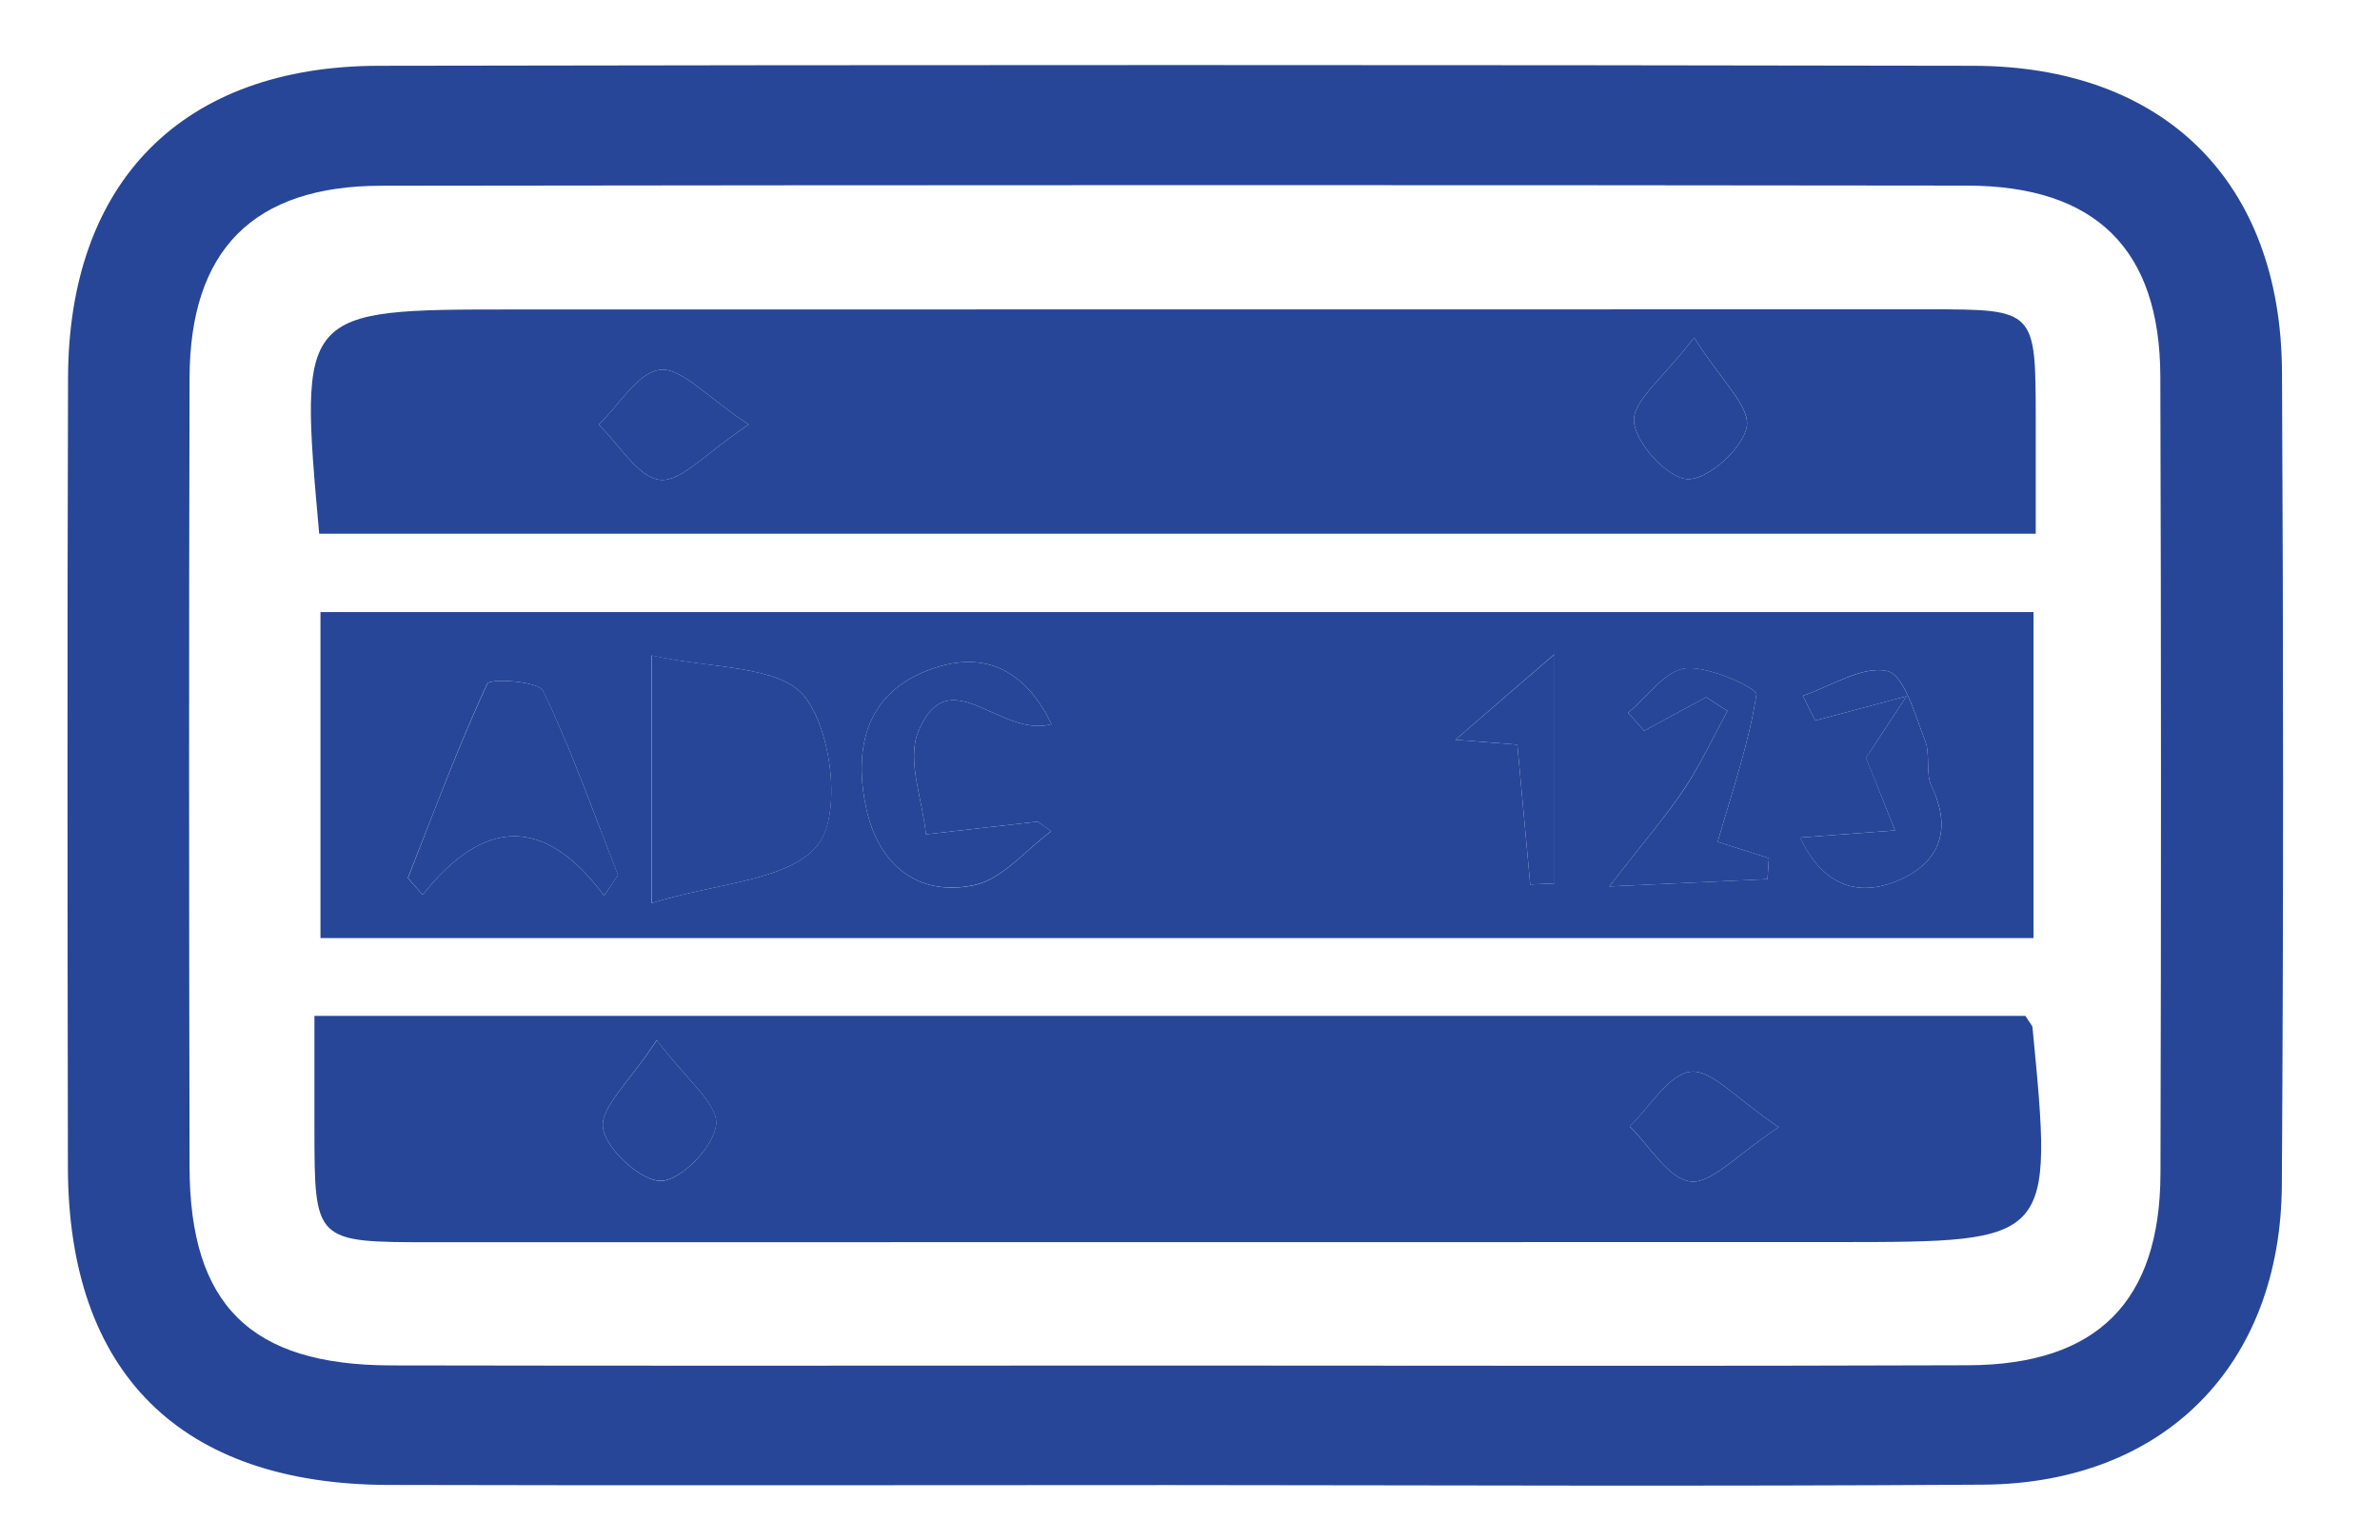 <svg width="17" height="11" viewBox="0 0 17 11" fill="none" xmlns="http://www.w3.org/2000/svg">
<path d="M8.357 10.61C6.496 10.61 4.636 10.614 2.775 10.609C1.289 10.605 0.488 9.809 0.485 8.34C0.482 6.46 0.48 4.58 0.486 2.7C0.49 1.298 1.304 0.473 2.704 0.47C6.5 0.463 10.297 0.463 14.093 0.47C15.46 0.472 16.293 1.3 16.3 2.657C16.31 4.593 16.311 6.529 16.299 8.465C16.291 9.759 15.453 10.599 14.164 10.607C12.228 10.62 10.293 10.611 8.357 10.61ZM8.371 9.756C10.267 9.756 12.164 9.761 14.06 9.754C14.981 9.75 15.43 9.298 15.432 8.381C15.437 6.484 15.437 4.586 15.431 2.689C15.428 1.781 14.97 1.327 14.048 1.326C10.273 1.321 6.499 1.322 2.724 1.327C1.809 1.328 1.356 1.786 1.354 2.702C1.349 4.58 1.35 6.459 1.354 8.337C1.356 9.324 1.79 9.753 2.793 9.755C4.652 9.759 6.511 9.756 8.371 9.756Z" fill="#274698"/>
<path d="M14.525 4.373C14.525 5.172 14.525 5.913 14.525 6.702C10.45 6.702 6.392 6.702 2.289 6.702C2.289 5.944 2.289 5.177 2.289 4.373C6.352 4.373 10.412 4.373 14.525 4.373ZM4.654 6.452C5.124 6.306 5.639 6.293 5.842 6.035C6.011 5.821 5.942 5.214 5.744 4.973C5.561 4.749 5.068 4.778 4.654 4.683C4.654 5.294 4.654 5.769 4.654 6.452ZM4.315 6.399C4.348 6.35 4.381 6.301 4.414 6.252C4.241 5.811 4.084 5.362 3.879 4.936C3.846 4.866 3.499 4.844 3.48 4.885C3.27 5.338 3.097 5.807 2.913 6.273C2.948 6.313 2.984 6.353 3.019 6.393C3.452 5.848 3.884 5.82 4.315 6.399ZM7.511 5.174C7.29 4.719 6.956 4.653 6.603 4.799C6.172 4.976 6.098 5.373 6.189 5.782C6.276 6.176 6.555 6.41 6.96 6.324C7.161 6.281 7.327 6.072 7.509 5.939C7.477 5.916 7.444 5.893 7.412 5.87C7.146 5.901 6.88 5.931 6.614 5.961C6.59 5.714 6.475 5.431 6.559 5.228C6.776 4.701 7.141 5.276 7.511 5.174ZM12.186 4.981C12.237 5.013 12.288 5.046 12.339 5.079C12.238 5.264 12.149 5.458 12.032 5.633C11.898 5.834 11.738 6.019 11.495 6.333C11.989 6.31 12.307 6.295 12.625 6.281C12.629 6.231 12.632 6.181 12.635 6.131C12.467 6.078 12.3 6.024 12.269 6.015C12.377 5.642 12.493 5.306 12.546 4.961C12.553 4.919 12.209 4.757 12.041 4.775C11.894 4.789 11.766 4.98 11.629 5.092C11.668 5.135 11.706 5.178 11.744 5.221C11.892 5.141 12.039 5.061 12.186 4.981ZM12.877 4.971C12.907 5.03 12.937 5.089 12.966 5.148C13.131 5.104 13.295 5.06 13.618 4.974C13.437 5.249 13.354 5.375 13.329 5.415C13.415 5.629 13.476 5.781 13.536 5.933C13.329 5.949 13.121 5.964 12.858 5.984C12.999 6.284 13.227 6.423 13.543 6.297C13.837 6.179 13.955 5.946 13.798 5.621C13.752 5.525 13.79 5.39 13.75 5.289C13.678 5.108 13.603 4.822 13.48 4.794C13.302 4.753 13.08 4.903 12.877 4.971ZM11.103 4.674C10.851 4.892 10.667 5.051 10.396 5.285C10.626 5.303 10.734 5.312 10.838 5.32C10.87 5.665 10.9 5.992 10.93 6.319C10.988 6.316 11.045 6.314 11.103 6.312C11.103 5.807 11.103 5.303 11.103 4.674Z" fill="#274698"/>
<path d="M2.28 3.813C2.136 2.211 2.136 2.211 3.67 2.211C7.039 2.211 10.408 2.21 13.777 2.21C14.54 2.21 14.54 2.213 14.541 2.99C14.541 3.25 14.541 3.51 14.541 3.813C10.447 3.813 6.383 3.813 2.28 3.813ZM12.101 2.412C11.881 2.701 11.659 2.866 11.671 3.012C11.684 3.169 11.913 3.418 12.055 3.423C12.2 3.428 12.449 3.204 12.477 3.048C12.503 2.905 12.295 2.72 12.101 2.412ZM5.348 3.033C5.044 2.833 4.867 2.625 4.715 2.642C4.556 2.66 4.422 2.895 4.277 3.034C4.422 3.175 4.556 3.41 4.714 3.428C4.865 3.445 5.042 3.236 5.348 3.033Z" fill="#274698"/>
<path d="M14.467 7.258C14.501 7.312 14.517 7.326 14.518 7.342C14.666 8.873 14.666 8.873 13.134 8.874C9.783 8.874 6.433 8.875 3.083 8.875C2.246 8.875 2.246 8.874 2.246 8.055C2.246 7.799 2.246 7.543 2.246 7.258C6.35 7.258 10.4 7.258 14.467 7.258ZM4.691 7.431C4.495 7.732 4.285 7.913 4.307 8.059C4.331 8.213 4.58 8.441 4.724 8.437C4.868 8.432 5.102 8.188 5.115 8.033C5.128 7.886 4.907 7.718 4.691 7.431ZM12.705 8.053C12.402 7.85 12.227 7.641 12.077 7.657C11.919 7.674 11.785 7.908 11.641 8.048C11.784 8.188 11.916 8.422 12.075 8.441C12.225 8.459 12.402 8.252 12.705 8.053Z" fill="#274698"/>
<path d="M4.655 6.452C4.655 5.769 4.655 5.294 4.655 4.682C5.068 4.778 5.561 4.749 5.744 4.973C5.942 5.214 6.012 5.821 5.843 6.035C5.639 6.293 5.125 6.306 4.655 6.452Z" fill="#274698"/>
<path d="M4.315 6.399C3.884 5.82 3.452 5.848 3.019 6.393C2.984 6.353 2.949 6.313 2.914 6.273C3.097 5.807 3.271 5.338 3.481 4.885C3.5 4.844 3.846 4.866 3.88 4.936C4.084 5.362 4.241 5.811 4.415 6.252C4.381 6.301 4.348 6.35 4.315 6.399Z" fill="#274698"/>
<path d="M7.511 5.174C7.141 5.276 6.776 4.701 6.559 5.228C6.475 5.43 6.59 5.714 6.614 5.961C6.88 5.931 7.146 5.9 7.412 5.87C7.444 5.893 7.477 5.916 7.509 5.938C7.327 6.072 7.161 6.28 6.96 6.323C6.555 6.41 6.276 6.176 6.189 5.782C6.098 5.372 6.172 4.976 6.603 4.799C6.956 4.653 7.29 4.719 7.511 5.174Z" fill="#274698"/>
<path d="M12.186 4.981C12.039 5.061 11.892 5.141 11.744 5.221C11.706 5.178 11.668 5.135 11.629 5.092C11.766 4.98 11.894 4.789 12.041 4.774C12.21 4.757 12.553 4.919 12.546 4.961C12.493 5.306 12.377 5.642 12.269 6.015C12.3 6.024 12.467 6.078 12.635 6.131C12.632 6.181 12.629 6.231 12.625 6.281C12.307 6.295 11.989 6.31 11.495 6.333C11.738 6.019 11.898 5.834 12.033 5.633C12.149 5.458 12.238 5.264 12.339 5.079C12.288 5.046 12.237 5.013 12.186 4.981Z" fill="#274698"/>
<path d="M12.877 4.971C13.08 4.903 13.302 4.754 13.48 4.794C13.602 4.822 13.678 5.108 13.75 5.289C13.79 5.39 13.752 5.525 13.798 5.621C13.954 5.946 13.837 6.179 13.543 6.297C13.227 6.423 12.999 6.284 12.857 5.984C13.121 5.964 13.329 5.949 13.536 5.933C13.475 5.781 13.415 5.629 13.328 5.415C13.354 5.375 13.437 5.249 13.618 4.974C13.295 5.06 13.13 5.104 12.966 5.148C12.937 5.089 12.907 5.03 12.877 4.971Z" fill="#274698"/>
<path d="M11.104 4.674C11.104 5.303 11.104 5.807 11.104 6.312C11.046 6.314 10.988 6.316 10.93 6.319C10.9 5.992 10.87 5.665 10.838 5.32C10.735 5.312 10.627 5.303 10.396 5.285C10.667 5.051 10.852 4.892 11.104 4.674Z" fill="#274698"/>
<path d="M12.101 2.412C12.295 2.72 12.502 2.905 12.477 3.048C12.449 3.204 12.2 3.428 12.054 3.423C11.913 3.418 11.684 3.169 11.671 3.012C11.659 2.866 11.881 2.701 12.101 2.412Z" fill="#274698"/>
<path d="M5.348 3.033C5.042 3.236 4.865 3.445 4.714 3.428C4.556 3.41 4.422 3.175 4.277 3.034C4.422 2.894 4.556 2.66 4.715 2.642C4.867 2.625 5.044 2.833 5.348 3.033Z" fill="#274698"/>
<path d="M4.692 7.431C4.907 7.719 5.129 7.886 5.116 8.033C5.102 8.188 4.868 8.432 4.724 8.436C4.58 8.441 4.331 8.213 4.307 8.059C4.285 7.913 4.495 7.732 4.692 7.431Z" fill="#274698"/>
<path d="M12.705 8.053C12.402 8.252 12.224 8.459 12.075 8.441C11.916 8.422 11.784 8.188 11.641 8.047C11.785 7.908 11.919 7.674 12.077 7.657C12.227 7.641 12.402 7.85 12.705 8.053Z" fill="#274698"/>
</svg>
